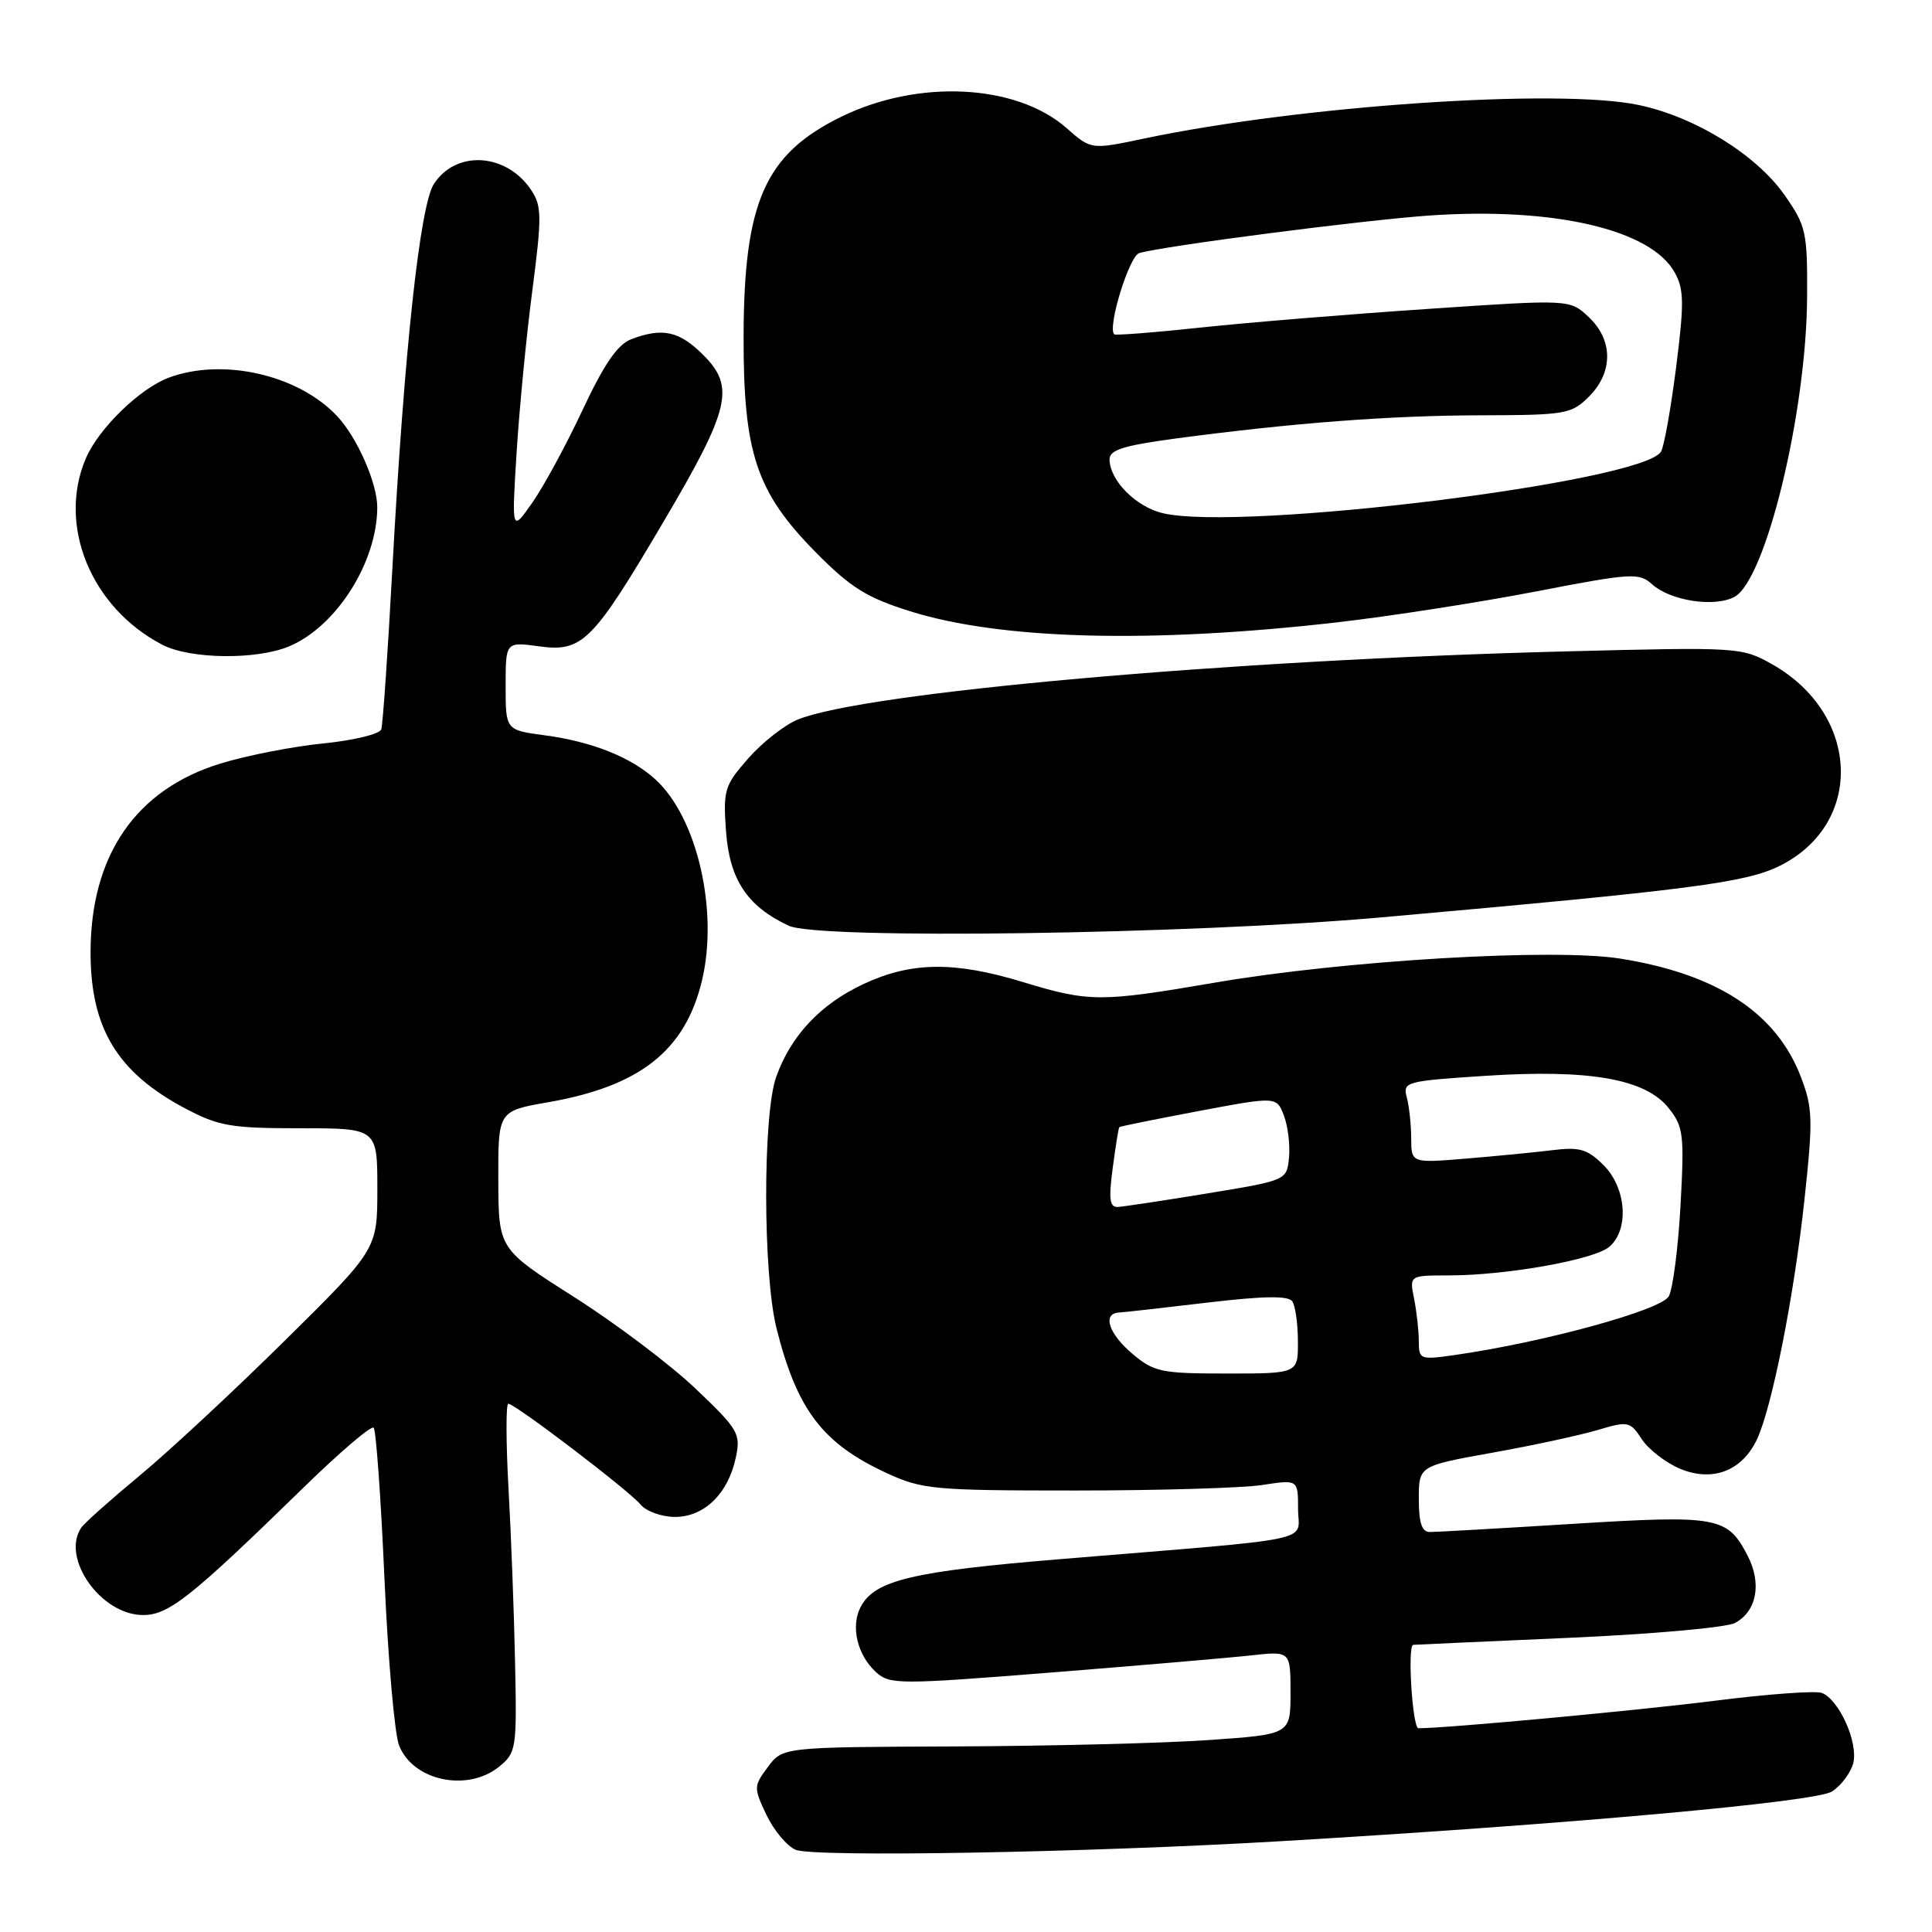 <?xml version="1.0" encoding="UTF-8" standalone="no"?>
<!DOCTYPE svg PUBLIC "-//W3C//DTD SVG 1.1//EN" "http://www.w3.org/Graphics/SVG/1.1/DTD/svg11.dtd" >
<svg xmlns="http://www.w3.org/2000/svg" xmlns:xlink="http://www.w3.org/1999/xlink" version="1.1" viewBox="0 0 256 256">
 <g >
 <path fill="currentColor"
d=" M 169.50 243.98 C 207.75 241.73 240.53 238.78 242.73 237.39 C 243.96 236.61 245.24 234.90 245.57 233.60 C 246.24 230.89 243.69 225.20 241.40 224.32 C 240.58 224.01 234.19 224.47 227.21 225.36 C 216.80 226.67 191.72 229.00 187.95 229.00 C 187.16 229.00 186.47 218.09 187.25 217.95 C 187.39 217.93 196.57 217.52 207.67 217.03 C 218.76 216.55 228.77 215.66 229.90 215.05 C 232.78 213.51 233.47 209.81 231.57 206.14 C 228.89 200.96 227.65 200.73 208.39 201.92 C 198.79 202.52 190.27 203.00 189.47 203.00 C 188.40 203.00 188.00 201.80 188.00 198.62 C 188.00 194.24 188.00 194.24 197.75 192.49 C 203.11 191.53 209.39 190.17 211.71 189.48 C 215.73 188.28 215.99 188.33 217.54 190.69 C 218.43 192.05 220.72 193.82 222.62 194.62 C 226.90 196.40 230.79 194.93 232.78 190.78 C 234.77 186.62 237.73 171.74 239.11 158.87 C 240.24 148.36 240.20 146.80 238.63 142.71 C 235.39 134.21 227.52 129.06 214.69 127.02 C 205.84 125.62 178.15 127.26 161.00 130.20 C 145.78 132.81 144.32 132.80 135.52 130.12 C 126.47 127.37 120.76 127.43 114.46 130.37 C 108.72 133.04 104.78 137.24 102.84 142.72 C 101.06 147.77 101.09 168.83 102.89 176.00 C 105.61 186.83 108.99 191.27 117.51 195.20 C 122.19 197.36 123.75 197.50 142.50 197.50 C 153.50 197.50 164.64 197.17 167.25 196.77 C 172.00 196.04 172.00 196.04 172.00 199.94 C 172.00 204.43 175.40 203.71 140.53 206.59 C 120.88 208.21 115.93 209.39 114.06 212.89 C 112.68 215.47 113.58 219.31 116.09 221.58 C 117.90 223.22 119.15 223.22 139.25 221.62 C 150.94 220.69 162.86 219.67 165.75 219.35 C 171.00 218.77 171.00 218.77 171.00 224.29 C 171.00 229.81 171.00 229.81 160.25 230.56 C 154.34 230.98 139.20 231.36 126.61 231.41 C 103.72 231.50 103.72 231.50 101.75 234.13 C 99.86 236.67 99.85 236.88 101.55 240.47 C 102.52 242.51 104.26 244.60 105.41 245.10 C 107.71 246.12 143.95 245.48 169.50 243.98 Z  M 66.14 234.09 C 68.41 232.25 68.49 231.72 68.25 220.34 C 68.12 213.83 67.73 203.44 67.38 197.25 C 67.04 191.06 67.03 186.00 67.35 186.00 C 68.25 186.00 83.33 197.49 84.88 199.36 C 85.63 200.26 87.69 201.00 89.45 201.00 C 93.32 201.00 96.49 197.91 97.50 193.13 C 98.17 189.96 97.85 189.41 92.15 183.99 C 88.82 180.82 81.58 175.36 76.07 171.86 C 66.06 165.50 66.06 165.50 66.03 156.35 C 66.00 147.21 66.00 147.21 72.65 146.05 C 84.81 143.93 90.79 139.20 93.01 129.95 C 95.23 120.70 92.39 108.36 86.87 103.30 C 83.65 100.34 78.43 98.26 72.17 97.43 C 67.00 96.74 67.00 96.74 67.00 90.89 C 67.00 85.04 67.00 85.04 71.42 85.64 C 77.17 86.43 78.51 85.09 87.91 69.15 C 96.74 54.18 97.43 51.28 93.20 47.05 C 90.01 43.86 87.79 43.37 83.64 44.95 C 81.84 45.63 80.05 48.23 77.20 54.31 C 75.03 58.94 72.03 64.48 70.53 66.61 C 67.80 70.50 67.80 70.50 68.45 60.00 C 68.81 54.22 69.74 44.57 70.53 38.54 C 71.80 28.80 71.79 27.32 70.43 25.25 C 67.17 20.28 60.47 19.82 57.50 24.36 C 55.65 27.19 53.57 46.37 52.01 75.00 C 51.40 86.28 50.73 96.01 50.52 96.64 C 50.32 97.27 46.85 98.11 42.82 98.51 C 38.80 98.91 32.66 100.11 29.19 101.18 C 17.99 104.62 12.00 113.35 12.00 126.21 C 12.00 136.24 15.55 142.10 24.50 146.85 C 28.97 149.22 30.58 149.50 39.75 149.50 C 50.00 149.50 50.00 149.50 50.00 157.52 C 50.00 165.53 50.00 165.53 37.75 177.63 C 31.01 184.29 22.35 192.34 18.50 195.53 C 14.65 198.72 11.17 201.82 10.77 202.42 C 8.04 206.44 13.38 214.00 18.95 214.00 C 22.36 214.00 25.27 211.69 40.22 197.11 C 45.01 192.43 49.20 188.86 49.51 189.18 C 49.83 189.49 50.47 198.47 50.94 209.12 C 51.41 219.78 52.28 229.75 52.88 231.28 C 54.72 235.97 61.93 237.50 66.14 234.09 Z  M 183.00 121.56 C 224.15 117.90 231.35 116.97 235.88 114.70 C 247.07 109.09 246.47 94.57 234.78 88.00 C 230.80 85.76 230.34 85.73 207.62 86.31 C 162.83 87.44 114.30 91.76 105.65 95.37 C 103.90 96.10 100.96 98.42 99.13 100.51 C 96.00 104.07 95.81 104.69 96.20 110.14 C 96.67 116.56 99.00 120.08 104.50 122.66 C 108.42 124.51 157.59 123.81 183.00 121.56 Z  M 38.30 85.65 C 44.56 83.03 49.98 74.50 49.99 67.22 C 50.00 64.06 47.34 57.99 44.70 55.17 C 39.56 49.65 29.49 47.36 22.32 50.06 C 18.50 51.50 13.06 56.80 11.38 60.72 C 7.58 69.59 12.05 80.51 21.50 85.43 C 25.19 87.35 33.95 87.46 38.30 85.65 Z  M 177.20 82.46 C 184.18 81.66 196.01 79.82 203.48 78.38 C 216.20 75.92 217.19 75.86 218.91 77.42 C 221.33 79.61 227.18 80.51 229.82 79.09 C 233.98 76.87 239.37 54.62 239.45 39.34 C 239.50 30.73 239.32 29.93 236.46 25.84 C 232.72 20.50 224.58 15.47 217.12 13.91 C 206.45 11.67 172.26 14.00 151.54 18.37 C 144.58 19.84 144.58 19.84 141.31 16.96 C 134.65 11.12 121.70 10.47 111.49 15.46 C 101.38 20.41 98.58 26.70 98.53 44.50 C 98.49 60.03 100.21 65.19 108.07 73.16 C 112.71 77.86 114.82 79.18 120.58 80.99 C 132.62 84.77 152.54 85.29 177.20 82.46 Z  M 150.08 179.41 C 146.92 176.76 146.02 174.06 148.25 173.92 C 148.94 173.88 154.22 173.29 160.00 172.60 C 167.44 171.72 170.71 171.67 171.23 172.43 C 171.64 173.02 171.98 175.41 171.98 177.75 C 172.00 182.00 172.00 182.00 162.58 182.00 C 153.90 182.00 152.91 181.80 150.08 179.41 Z  M 188.00 177.74 C 188.00 176.37 187.72 173.84 187.38 172.12 C 186.75 169.00 186.75 169.00 191.93 169.00 C 199.61 169.00 211.25 166.92 213.25 165.20 C 215.90 162.92 215.51 157.42 212.49 154.40 C 210.36 152.27 209.32 151.96 205.74 152.40 C 203.41 152.69 198.24 153.19 194.25 153.52 C 187.00 154.12 187.00 154.12 186.99 150.81 C 186.98 148.99 186.72 146.55 186.40 145.38 C 185.86 143.35 186.28 143.24 196.87 142.55 C 210.65 141.66 218.02 142.96 221.10 146.82 C 223.07 149.29 223.19 150.32 222.68 159.71 C 222.37 165.32 221.67 170.74 221.13 171.76 C 220.15 173.59 204.57 177.86 192.75 179.55 C 188.17 180.20 188.00 180.14 188.00 177.74 Z  M 147.44 154.77 C 147.82 151.89 148.21 149.45 148.32 149.35 C 148.42 149.25 153.15 148.29 158.83 147.22 C 169.15 145.28 169.15 145.28 170.13 147.83 C 170.66 149.24 170.96 151.74 170.80 153.40 C 170.50 156.40 170.50 156.40 160.00 158.13 C 154.22 159.08 148.88 159.88 148.12 159.93 C 147.03 159.98 146.89 158.90 147.44 154.77 Z  M 154.07 68.00 C 150.51 67.15 147.06 63.67 147.02 60.89 C 147.00 59.62 148.84 59.04 155.75 58.11 C 171.27 56.04 184.23 55.05 196.30 55.03 C 207.47 55.00 208.22 54.87 210.55 52.55 C 213.77 49.32 213.76 45.06 210.51 42.01 C 208.01 39.66 208.01 39.66 189.26 40.93 C 178.94 41.62 165.42 42.73 159.22 43.39 C 153.01 44.06 147.80 44.46 147.64 44.30 C 146.71 43.38 149.62 33.94 150.95 33.54 C 154.07 32.60 180.75 29.15 189.50 28.55 C 205.96 27.43 218.77 30.42 221.91 36.11 C 223.15 38.34 223.17 40.19 222.09 48.70 C 221.39 54.19 220.49 59.21 220.09 59.85 C 217.60 63.89 164.39 70.45 154.07 68.00 Z "/>
</g>
</svg>